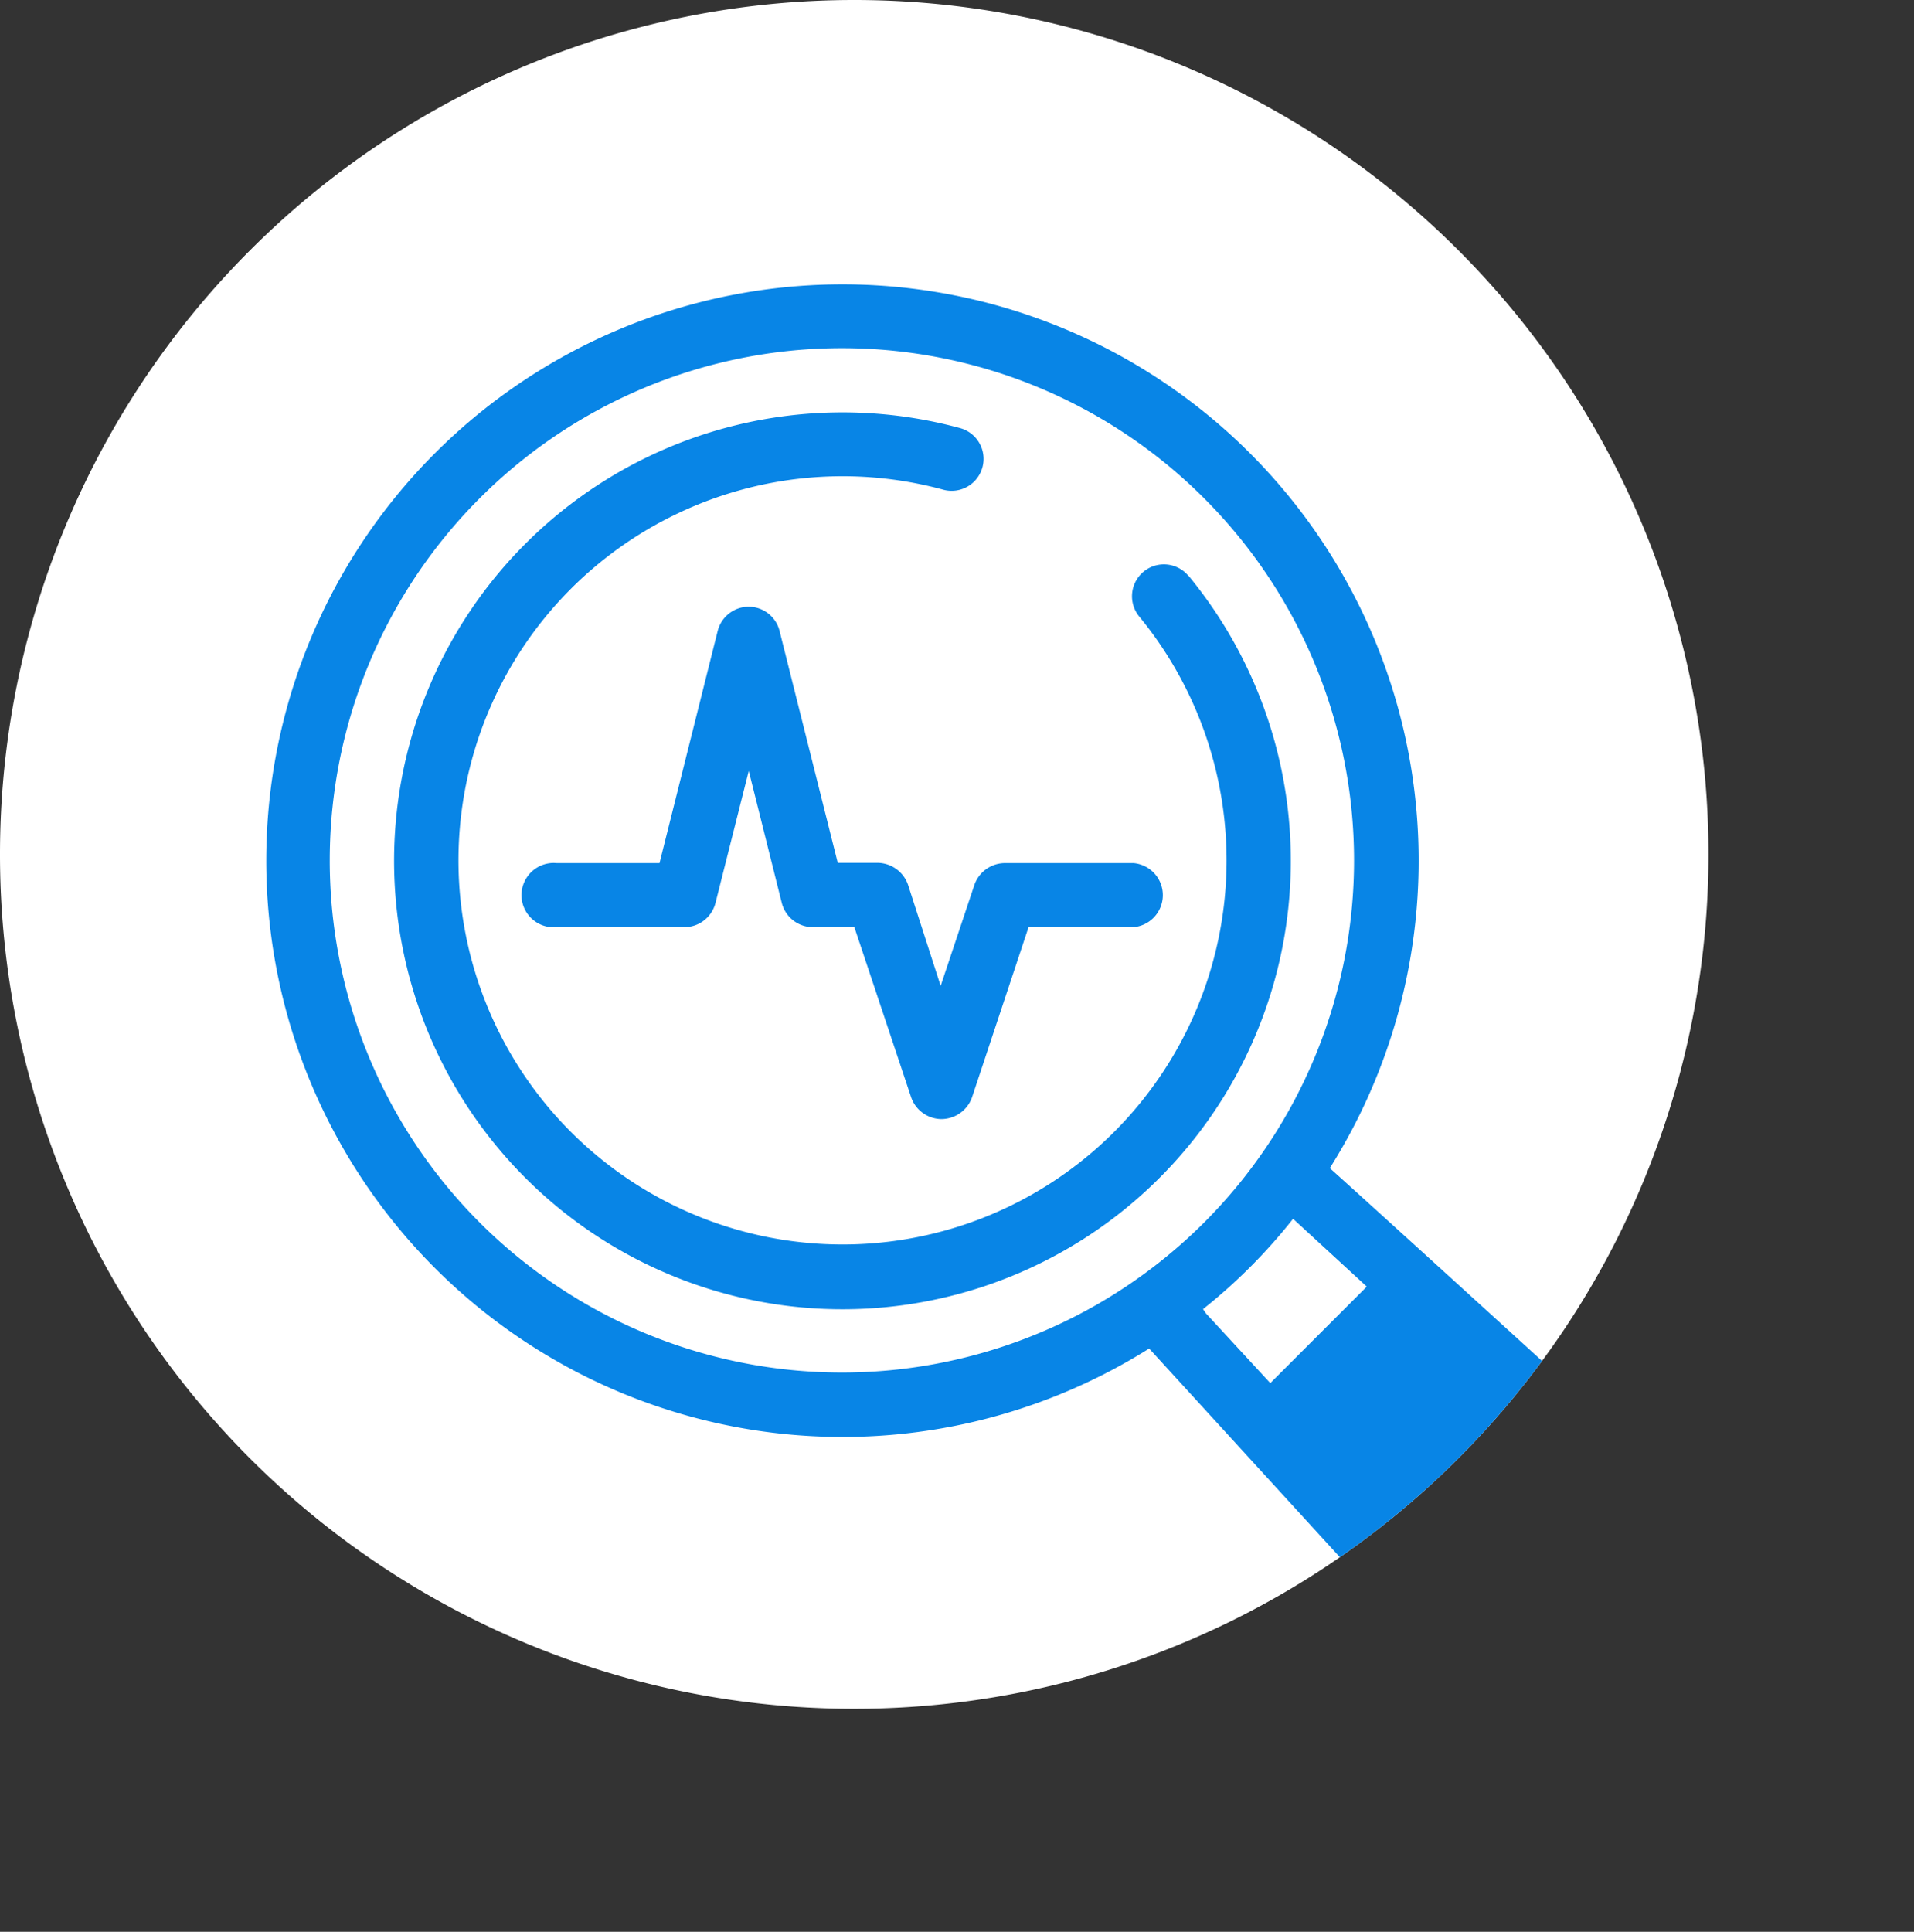 <svg xmlns="http://www.w3.org/2000/svg" xmlns:xlink="http://www.w3.org/1999/xlink" viewBox="0 0 71.42 72.07"><rect x="0" y="0" width="71.42" height="72.07" fill="#333333" stroke="none"/><defs><style>.cls-1{fill:none;}.cls-2{fill:#fff;}.cls-3{clip-path:url(#clip-path);}.cls-4{fill:#0885e6;}</style><clipPath id="clip-path"><path class="cls-1" d="M31.87,0h0A31.87,31.87,0,0,1,63.75,31.87h0A31.88,31.88,0,0,1,31.87,63.75h0A31.87,31.87,0,0,1,0,31.87H0A31.87,31.87,0,0,1,31.87,0Z"/></clipPath></defs><g id="Layer_2" data-name="Layer 2"><g id="Capa_1" data-name="Capa 1"><path class="cls-2" d="M31.87,0h0A31.87,31.87,0,0,1,63.75,31.87h0A31.88,31.88,0,0,1,31.87,63.75h0A31.87,31.87,0,0,1,0,31.87H0A31.87,31.87,0,0,1,31.87,0Z"/><g class="cls-3"><path class="cls-4" d="M42.27,32.2H37.49a1.21,1.21,0,0,0-1.13.81L35.1,36.78,33.88,33a1.22,1.22,0,0,0-1.14-.81H31.26l-2.17-8.65a1.19,1.19,0,0,0-1.44-.87,1.2,1.2,0,0,0-.87.87L24.61,32.2H20.77a1.2,1.2,0,0,0-.22,2.39h5a1.2,1.2,0,0,0,1.15-.91l1.24-4.92,1.23,4.92a1.2,1.2,0,0,0,1.15.91h1.56L34,40.94a1.21,1.21,0,0,0,1.13.81,1.22,1.22,0,0,0,1.14-.81l2.11-6.35H42.3a1.2,1.2,0,0,0,0-2.39Z"/><path class="cls-4" d="M69.08,61.33c-1.54-1.45-17.2-15.73-19.46-17.75a21.5,21.5,0,1,0-6.74,6.73L60.88,70A6,6,0,1,0,70,62.15a6.16,6.16,0,0,0-.87-.82ZM17.88,45.59a19.11,19.11,0,1,1,27.07,0,19.12,19.12,0,0,1-27.07,0ZM45,49h0l-.11-.16a20.6,20.6,0,0,0,3.36-3.37L51,48l-3.6,3.6Z"/><path class="cls-4" d="M44.35,21.49A1.19,1.19,0,0,0,42.51,23h0a14.33,14.33,0,1,1-7.31-4.73,1.19,1.19,0,0,0,.62-2.3,16.73,16.73,0,1,0,8.53,5.51Z"/></g></g></g></svg>